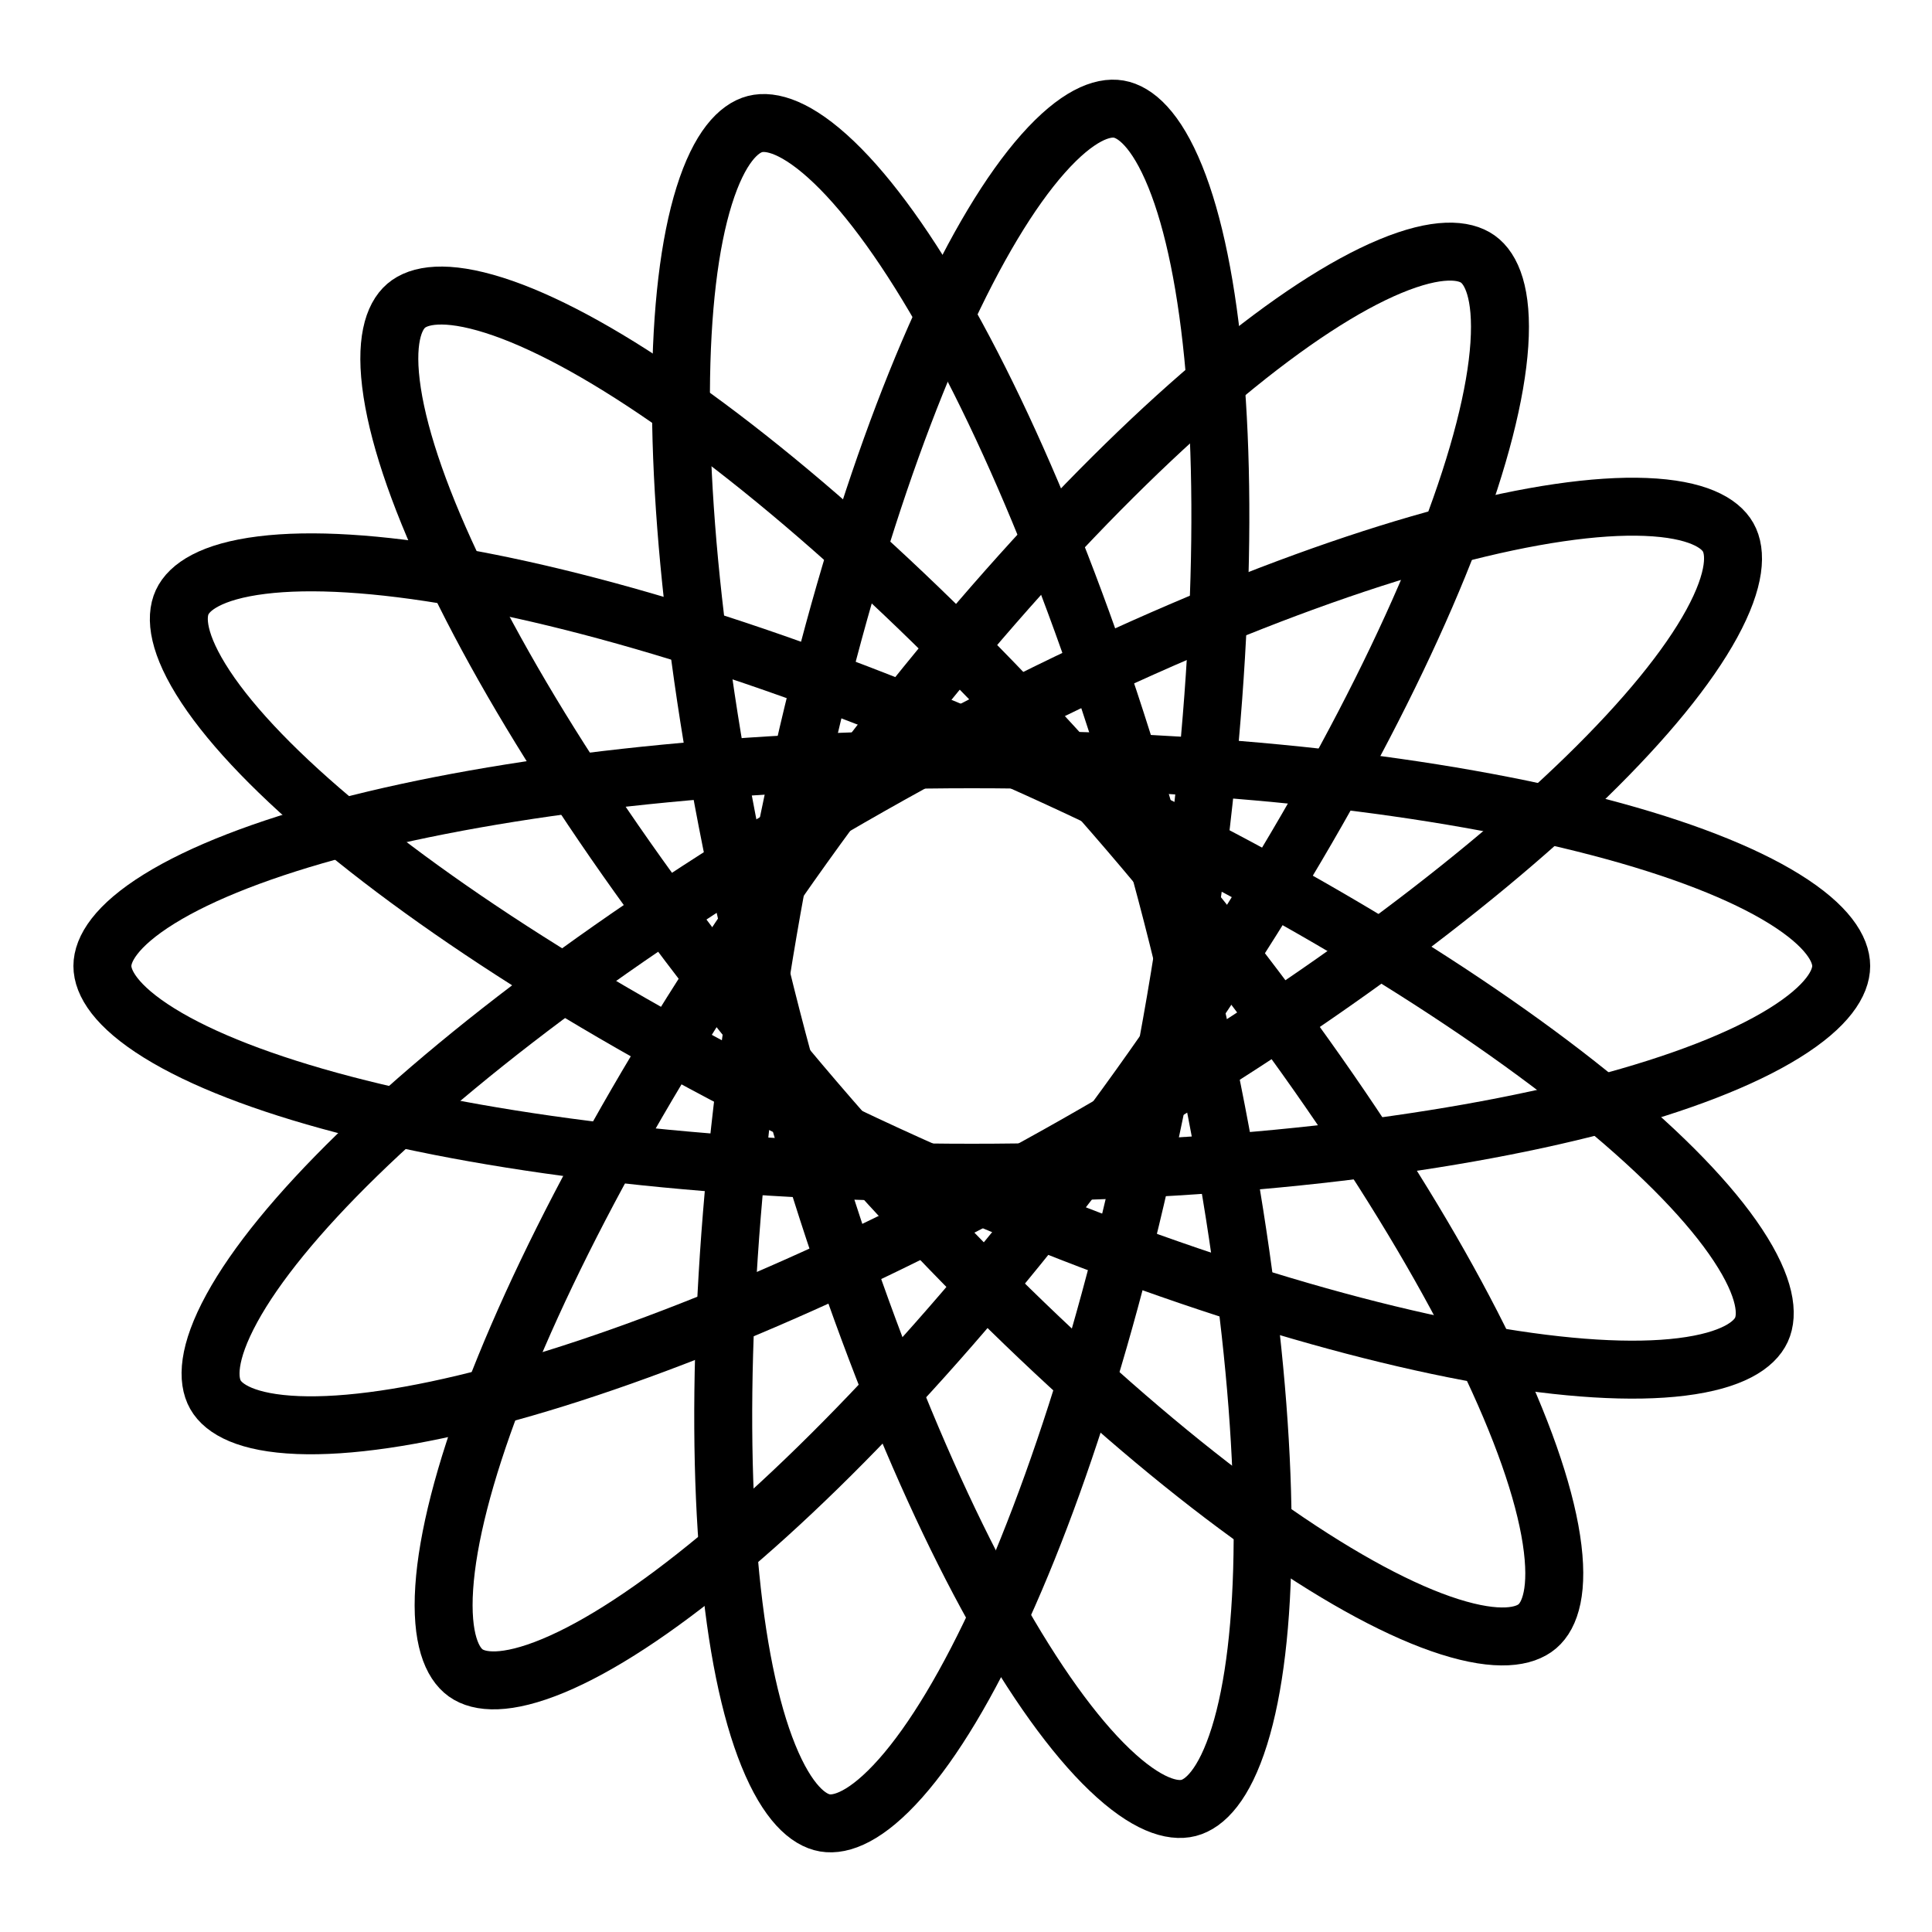 <svg width="500" height="500" viewBox="0 0 500 500" fill="none" xmlns="http://www.w3.org/2000/svg">
<path d="M476.5 250C476.5 254.31 473.041 260.382 461.776 267.371C450.915 274.107 434.7 280.448 413.999 285.879C372.707 296.713 315.252 303.5 251.5 303.5C187.748 303.5 130.293 296.713 89.001 285.879C68.3 280.448 52.085 274.107 41.224 267.371C29.959 260.382 26.5 254.31 26.5 250C26.5 245.69 29.959 239.618 41.224 232.629C52.085 225.893 68.3 219.552 89.001 214.121C130.293 203.287 187.748 196.5 251.5 196.5C315.252 196.5 372.707 203.287 413.999 214.121C434.7 219.552 450.915 225.893 461.776 232.629C473.041 239.618 476.5 245.69 476.5 250Z" stroke="black" stroke-width="15"/>
<path d="M455.86 344.136C454.057 348.052 448.375 352.119 435.219 353.753C422.536 355.328 405.156 354.303 384.081 350.575C342.045 343.139 287.02 325.265 229.116 298.592C171.212 271.919 121.867 241.716 88.896 214.6C72.366 201.006 60.291 188.464 53.245 177.801C45.937 166.74 45.336 159.778 47.139 155.863C48.943 151.948 54.624 147.88 67.781 146.246C80.464 144.672 97.843 145.697 118.918 149.425C160.955 156.861 215.979 174.734 273.883 201.407C331.788 228.08 381.133 258.284 414.104 285.399C430.634 298.993 442.709 311.536 449.754 322.199C457.063 333.26 457.664 340.221 455.86 344.136Z" stroke="black" stroke-width="15"/>
<path d="M397.885 420.87C394.611 423.674 387.75 424.998 375.113 420.989C362.931 417.124 347.567 408.936 329.974 396.748C294.883 372.439 252.348 333.222 210.871 284.807C169.393 236.392 137.168 188.344 118.531 149.938C109.187 130.683 103.453 114.244 101.503 101.614C99.481 88.511 101.841 81.935 105.115 79.13C108.388 76.326 115.25 75.002 127.886 79.011C140.068 82.876 155.432 91.064 173.025 103.252C208.117 127.561 250.652 166.778 292.129 215.193C333.606 263.608 365.832 311.656 384.469 350.062C393.812 369.317 399.547 385.756 401.496 398.386C403.519 411.489 401.158 418.065 397.885 420.87Z" stroke="black" stroke-width="15"/>
<path d="M307.614 467.89C303.44 468.965 296.697 467.13 287.12 457.963C277.887 449.126 267.704 435.005 257.281 416.312C236.492 379.027 215.59 325.08 199.69 263.343C183.791 201.605 176.034 144.272 176.228 101.584C176.324 80.182 178.421 62.898 182.236 50.701C186.194 38.048 191.211 33.184 195.385 32.109C199.56 31.035 206.302 32.87 215.879 42.036C225.112 50.874 235.296 64.995 245.718 83.688C266.507 120.972 287.41 174.919 303.309 236.657C319.209 298.395 326.965 355.727 326.772 398.416C326.675 419.818 324.579 437.101 320.763 449.299C316.806 461.952 311.788 466.815 307.614 467.89Z" stroke="black" stroke-width="15"/>
<path d="M213.478 471.764C209.229 471.036 203.829 466.601 198.845 454.316C194.04 442.473 190.531 425.42 188.676 404.099C184.976 361.57 187.996 303.795 198.769 240.959C209.542 178.124 225.941 122.642 243.597 83.775C252.448 64.289 261.437 49.379 269.913 39.813C278.704 29.89 285.273 27.507 289.522 28.236C293.77 28.964 299.17 33.399 304.154 45.684C308.959 57.527 312.468 74.579 314.323 95.901C318.023 138.429 315.003 196.205 304.23 259.041C293.457 321.876 277.058 377.358 259.402 416.225C250.551 435.711 241.562 450.621 233.087 460.187C224.295 470.11 217.726 472.492 213.478 471.764Z" stroke="black" stroke-width="15"/>
<path d="M120.518 432.945C117.013 430.436 114.09 424.089 114.966 410.861C115.811 398.108 120.095 381.233 127.729 361.239C142.958 321.359 170.886 270.692 207.999 218.855C245.112 167.019 284.078 124.254 316.924 96.987C333.391 83.317 347.985 73.824 359.785 68.915C372.026 63.823 378.976 64.546 382.481 67.055C385.986 69.564 388.909 75.911 388.033 89.139C387.188 101.892 382.904 118.766 375.269 138.76C360.041 178.641 332.112 229.308 295 281.144C257.887 332.981 218.921 375.746 186.075 403.013C169.608 416.683 155.014 426.176 143.213 431.085C130.973 436.177 124.023 435.454 120.518 432.945Z" stroke="black" stroke-width="15"/>
<path d="M55.759 360.952C53.633 357.202 53.648 350.215 60.003 338.58C66.129 327.363 77.108 313.852 92.439 298.918C123.019 269.132 169.656 234.895 225.118 203.457C280.579 172.019 333.91 149.591 375.174 138.654C395.862 133.171 413.095 130.691 425.865 131.196C439.112 131.72 445.115 135.297 447.24 139.047C449.366 142.797 449.351 149.785 442.997 161.42C436.87 172.636 425.891 186.147 410.56 201.081C379.98 230.867 333.344 265.105 277.882 296.542C222.42 327.98 169.089 350.408 127.825 361.345C107.137 366.828 89.905 369.308 77.134 368.803C63.887 368.279 57.884 364.702 55.759 360.952Z" stroke="black" stroke-width="15"/>
</svg>
